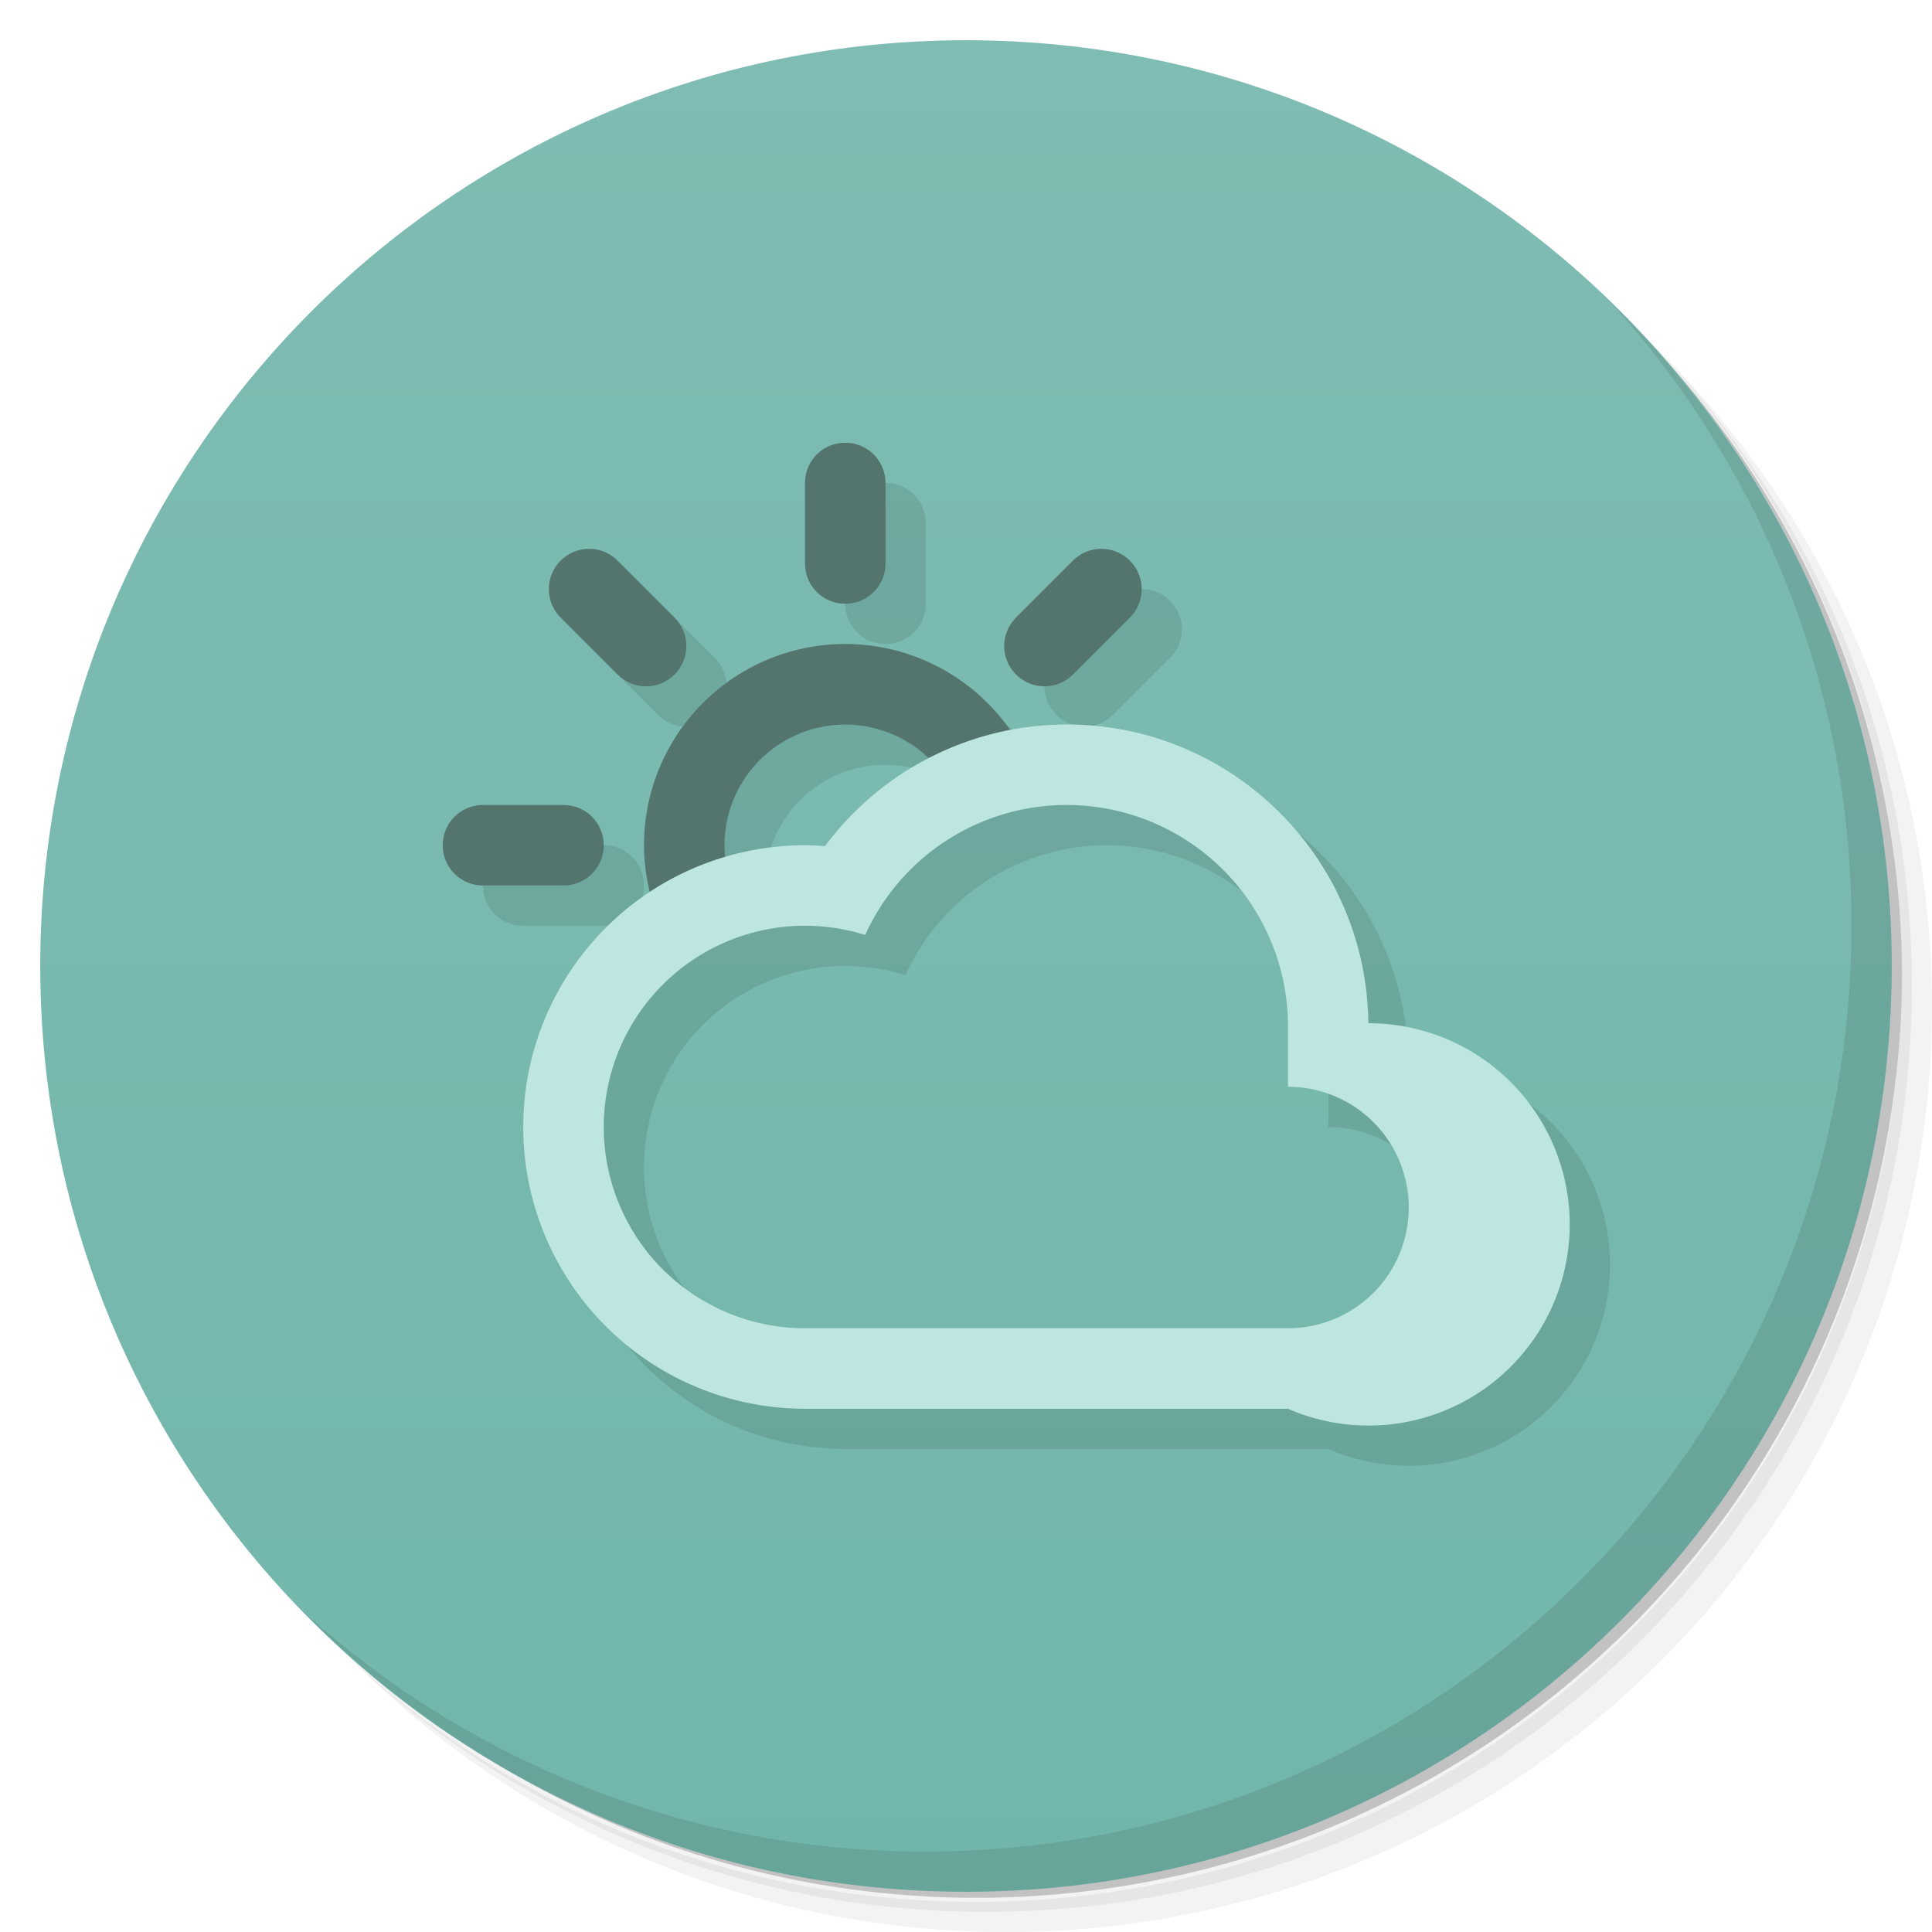 <svg viewBox="0 0 48 48" xmlns="http://www.w3.org/2000/svg">
  <defs>
    <linearGradient id="a" x1="1" x2="47" gradientTransform="rotate(-90 24 24)" gradientUnits="userSpaceOnUse">
      <stop offset="0" stop-color="#72b6ab"/>
      <stop offset="1" stop-color="#7fbcb3"/>
    </linearGradient>
  </defs>
  <path d="M36.31 5c5.859 4.062 9.688 10.831 9.688 18.5 0 12.426-10.07 22.5-22.5 22.5-7.669 0-14.438-3.828-18.5-9.688a23.24 23.24 0 0 0 3.781 4.969 22.923 22.923 0 0 0 15.469 5.969c12.703 0 23-10.298 23-23a22.92 22.92 0 0 0-5.969-15.469A23.216 23.216 0 0 0 36.31 5zm4.969 3.781A22.911 22.911 0 0 1 47.498 24.5c0 12.703-10.297 23-23 23a22.909 22.909 0 0 1-15.719-6.219C12.939 45.425 18.662 48 24.998 48c12.703 0 23-10.298 23-23 0-6.335-2.575-12.06-6.719-16.219z" opacity=".05"/>
  <path d="M41.28 8.781a22.923 22.923 0 0 1 5.969 15.469c0 12.703-10.297 23-23 23A22.92 22.92 0 0 1 8.78 41.281 22.911 22.911 0 0 0 24.499 47.5c12.703 0 23-10.298 23-23A22.909 22.909 0 0 0 41.28 8.781z" opacity=".1"/>
  <path d="M31.25 2.375C39.865 5.529 46 13.792 46 23.505c0 12.426-10.07 22.5-22.5 22.5-9.708 0-17.971-6.135-21.12-14.75a23 23 0 0 0 44.875-7 23 23 0 0 0-16-21.875z" opacity=".2"/>
  <path d="M24 1c12.703 0 23 10.297 23 23S36.703 47 24 47 1 36.703 1 24 11.297 1 24 1z" fill="url(#a)"/>
  <path d="M40.03 7.531A22.922 22.922 0 0 1 45.999 23c0 12.703-10.297 23-23 23A22.92 22.92 0 0 1 7.53 40.031C11.708 44.322 17.54 47 23.999 47c12.703 0 23-10.298 23-23 0-6.462-2.677-12.291-6.969-16.469z" opacity=".1"/>
  <path d="M22 12c-.554 0-1 .446-1 1v2c0 .554.446 1 1 1s1-.446 1-1v-2c0-.554-.446-1-1-1zm-6.363 2.635c-.256 0-.511.099-.707.295a.998.998 0 0 0 0 1.414l1.414 1.414a.998.998 0 0 0 1.414 0 .998.998 0 0 0 0-1.414l-1.414-1.414a.998.998 0 0 0-.707-.295zm12.727 0c-.256 0-.511.099-.707.295l-1.414 1.414a.998.998 0 0 0 0 1.414.998.998 0 0 0 1.414 0l1.414-1.414a.998.998 0 0 0 0-1.414.998.998 0 0 0-.707-.295zM22 17a5 5 0 0 0-5 5c.002.392.05.782.143 1.162A6.99 6.99 0 0 0 14 29a7 7 0 0 0 7 7h12a4.998 4.998 0 1 0 1.996-9.578c-.042-4.11-3.385-7.423-7.496-7.422-.474 0-.94.057-1.398.145A5 5 0 0 0 22 17zm0 2a3 3 0 0 1 2.077.838 7.5 7.5 0 0 0-2.58 2.185A6.997 6.997 0 0 0 21 22c-.689 0-1.353.103-1.982.289A2.999 2.999 0 0 1 19 22a3 3 0 0 1 3-3zm-9 2c-.554 0-1 .446-1 1s.446 1 1 1h2c.554 0 1-.446 1-1s-.446-1-1-1zm14.5 0a5.5 5.5 0 0 1 5.5 5.5V28a3 3 0 0 1 0 6H21a5 5 0 1 1 1.496-9.771 5.5 5.5 0 0 1 1.188-1.688A5.499 5.499 0 0 1 27.5 21z" opacity=".1"/>
  <path d="M21 11c-.554 0-1 .446-1 1v2c0 .554.446 1 1 1s1-.446 1-1v-2c0-.554-.446-1-1-1zm-6.363 2.635c-.256 0-.511.099-.707.295a.998.998 0 0 0 0 1.414l1.414 1.414a.998.998 0 0 0 1.414 0 .998.998 0 0 0 0-1.414l-1.414-1.414a.998.998 0 0 0-.707-.295zm12.727 0c-.256 0-.511.099-.707.295l-1.414 1.414a.998.998 0 0 0 0 1.414.998.998 0 0 0 1.414 0l1.414-1.414a.998.998 0 0 0 0-1.414.998.998 0 0 0-.707-.295zM21 16a5 5 0 0 0-5 5c.002.392.05.782.143 1.162l1.875-.873A2.999 2.999 0 0 1 18 21a3 3 0 0 1 5.077-2.162l2.025-.693A5 5 0 0 0 21 16zm-9 4c-.554 0-1 .446-1 1s.446 1 1 1h2c.554 0 1-.446 1-1s-.446-1-1-1z" fill="#53756e"/>
  <path d="M26.5 18a7.49 7.49 0 0 0-6.004 3.023A6.998 6.998 0 0 0 20 21a7 7 0 1 0 0 14h12a4.998 4.998 0 1 0 1.996-9.578c-.043-4.11-3.386-7.424-7.496-7.422zm0 2a5.5 5.5 0 0 1 5.5 5.5V27a3 3 0 0 1 0 6H20a5 5 0 1 1 1.496-9.771 5.5 5.5 0 0 1 1.188-1.688A5.499 5.499 0 0 1 26.5 20z" fill="#bee6e0"/>
</svg>
